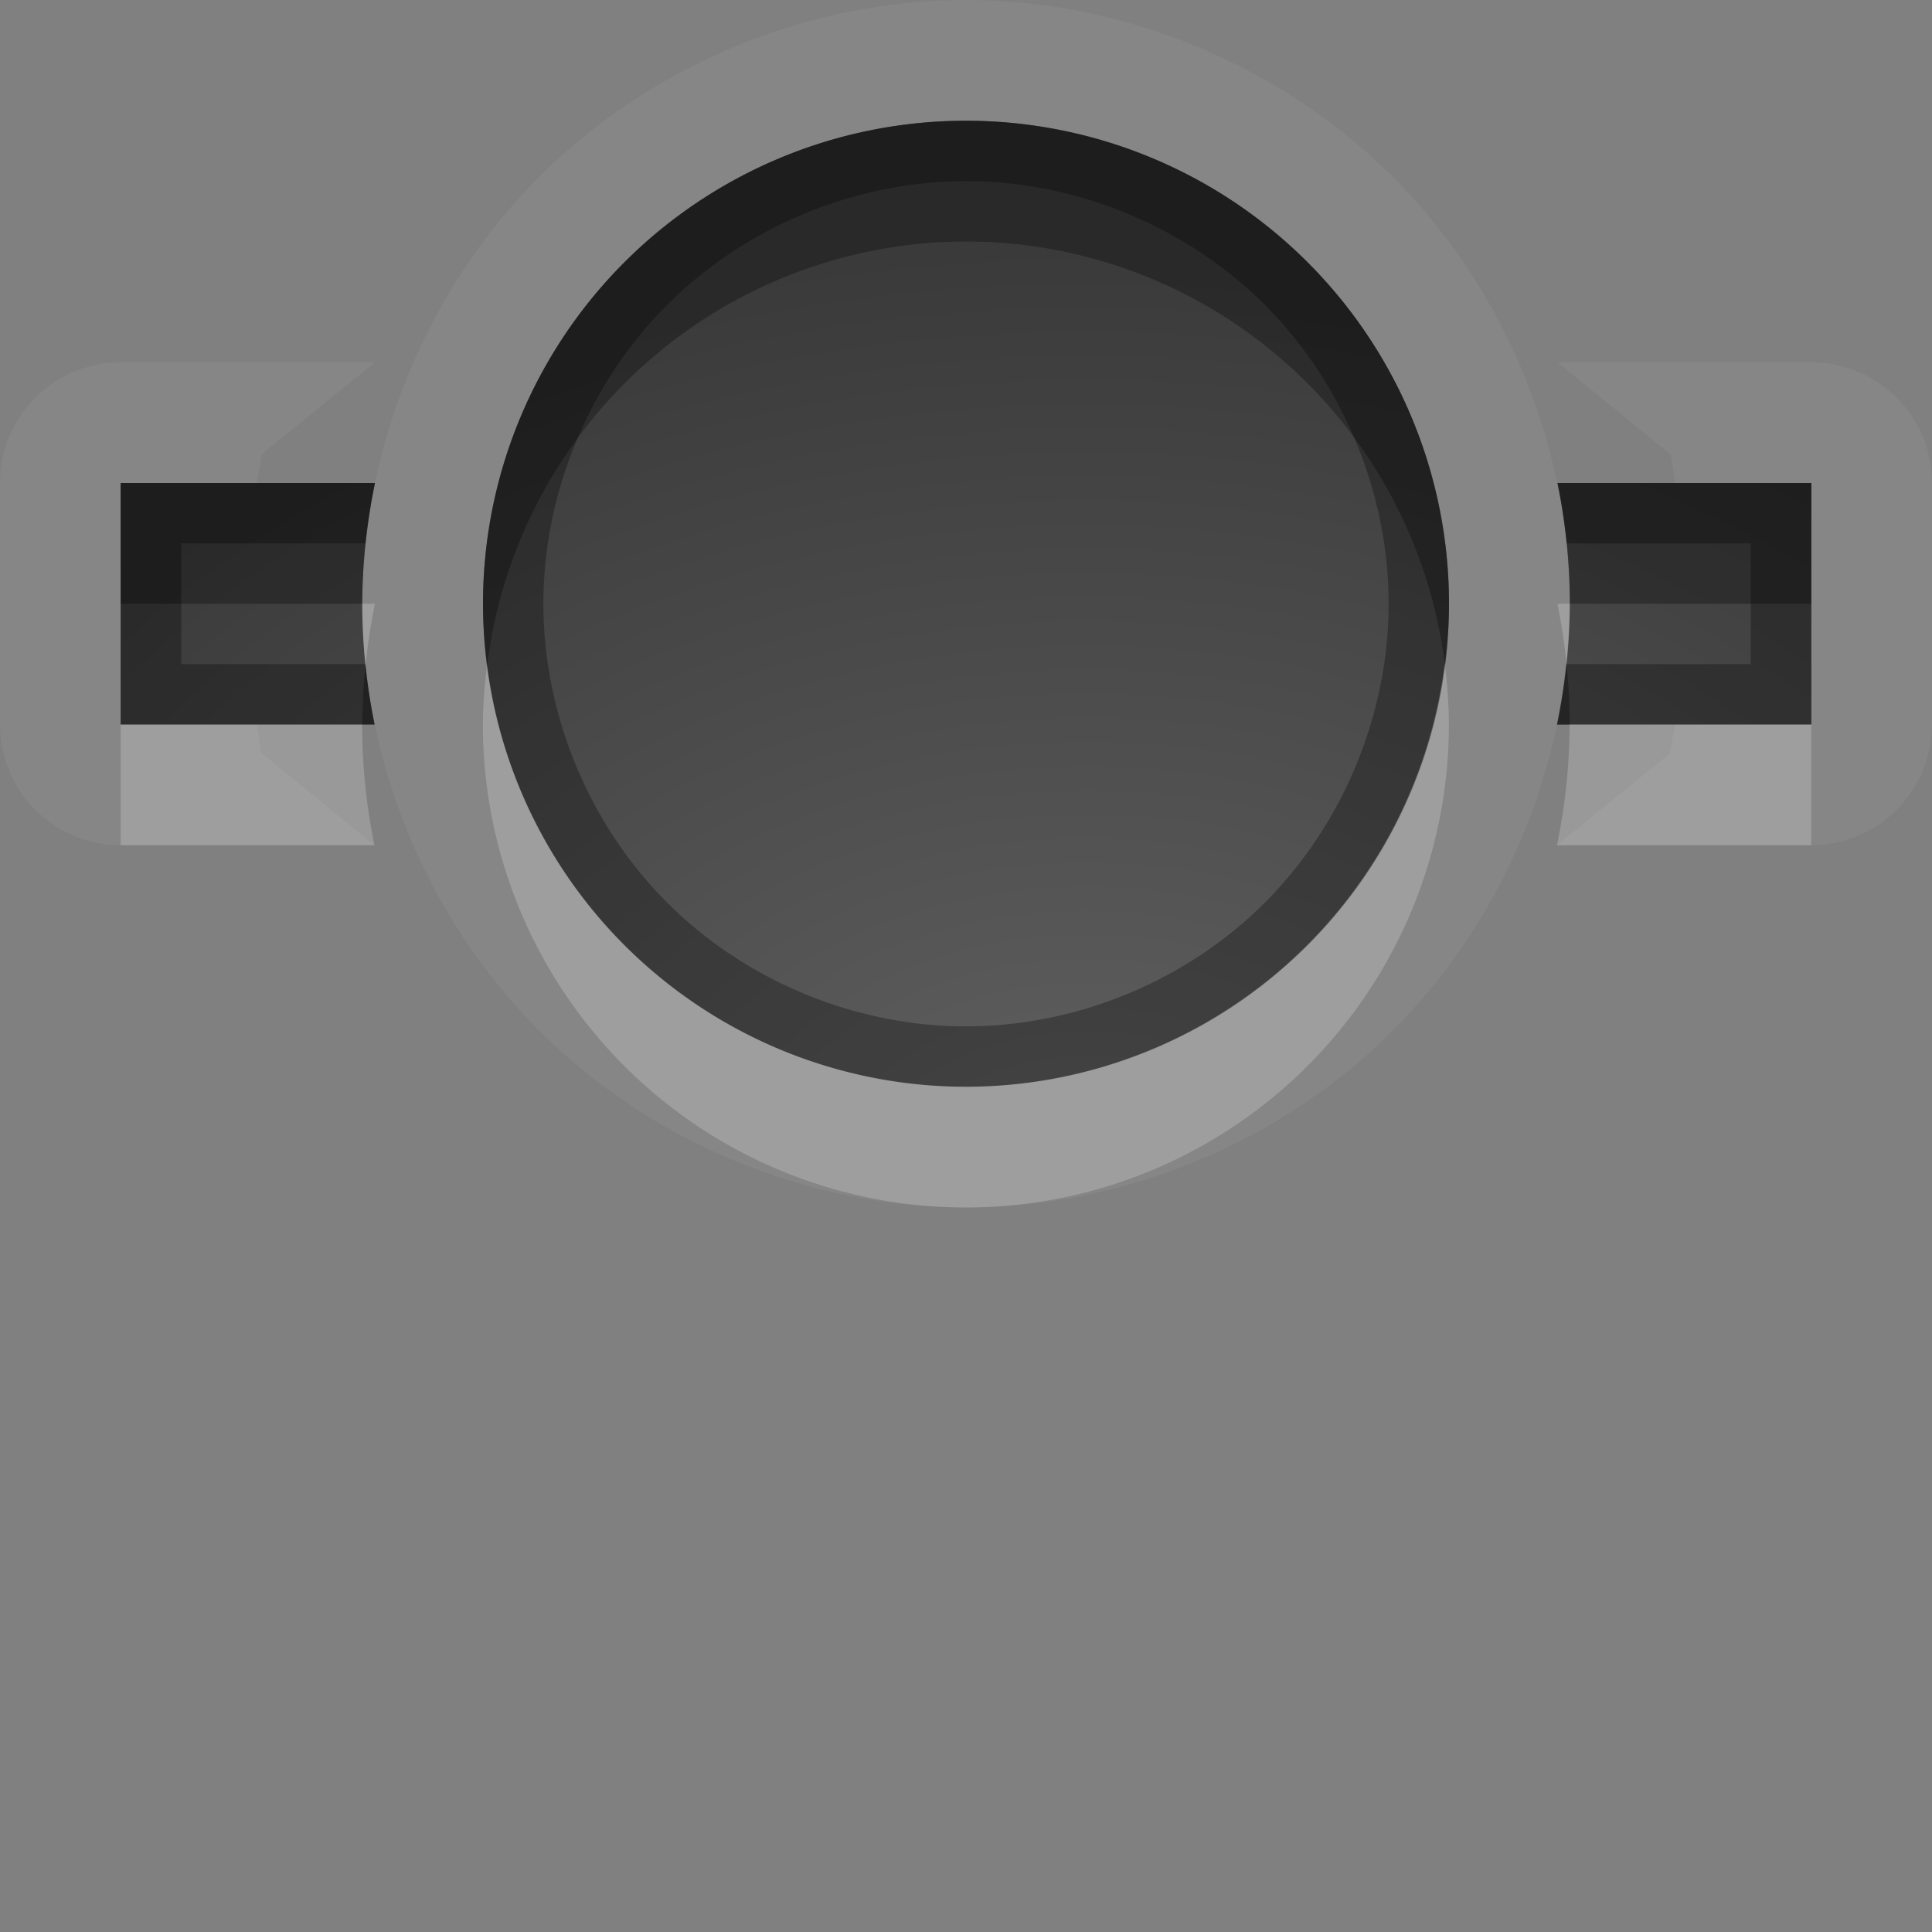 <?xml version="1.0" encoding="UTF-8"?>
<svg id="svg30" width="16" height="16" version="1.1" xmlns="http://www.w3.org/2000/svg" xmlns:cc="http://creativecommons.org/ns#" xmlns:dc="http://purl.org/dc/elements/1.1/" xmlns:rdf="http://www.w3.org/1999/02/22-rdf-syntax-ns#">
 <rect width="100%" height="100%" fill="#808080" stroke="none"/>
 <defs id="defs7">
  <radialGradient id="gr0" cx="9" cy="10" r="11" gradientTransform="matrix(1 0 0 .727 0 2.727)" gradientUnits="userSpaceOnUse">
   <stop id="stop2" stop-opacity=".235" offset="0"/>
   <stop id="stop4" stop-opacity=".549" offset="1"/>
  </radialGradient>
 </defs>
 <path id="path9" d="m8 0c-1.309 2.4046e-16 -2.61 0.539-3.535 1.465-0.692 0.692-1.167 1.594-1.363 2.553a5 5 0 0 0-0.004 0.031c-0.062 0.313-0.098 0.632-0.098 0.951a5 5 0 0 0 0 0.008c0.002 1.306 0.541 2.604 1.465 3.527 0.926 0.926 2.226 1.465 3.535 1.465s2.61-0.539 3.535-1.465c0.692-0.692 1.167-1.594 1.363-2.553a5 5 0 0 0 0.004-0.031c0.062-0.313 0.098-0.632 0.098-0.951v-0.008c-0.002-1.306-0.541-2.604-1.465-3.527-0.926-0.926-2.226-1.465-3.535-1.465zm0 1a4 4 0 0 1 4 4 4 4 0 0 1-4 4 4 4 0 0 1-4-4 4 4 0 0 1 4-4zm-7 2a1 1 0 0 0-1 1v2a1 1 0 0 0 1 1h2.102l-0.938-0.764c-0.016-0.096-0.021-0.135-0.039-0.236h-1.125v-2h1.127c0.019-0.103 0.026-0.142 0.043-0.24l0.936-0.76h-2.106zm11.898 0 0.938 0.764c0.017 0.096 0.021 0.135 0.039 0.236h1.125v2h-1.127c-0.019 0.103-0.026 0.142-0.043 0.24l-0.936 0.76h2.106a1 1 0 0 0 1-1v-2a1 1 0 0 0-1-1h-2.102z" fill="#fff" opacity=".05"/>
 <path id="base" d="m1 6h2.102a5 5 0 0 1-0.102-1 5 5 0 0 1 0.105-1h-2.106v2zm3-1a4 4 0 0 0 4 4 4 4 0 0 0 4-4 4 4 0 0 0-4-4 4 4 0 0 0-4 4zm8.895 1h2.106v-2h-2.102a5 5 0 0 1 0.102 1 5 5 0 0 1-0.105 1z" fill="url(#gr0)"/>
 <path id="path15" d="m8 1a4 4 0 0 0-4 4 4 4 0 0 0 4 4 4 4 0 0 0 4-4 4 4 0 0 0-4-4zm0 0.5c0.916 0 1.827 0.377 2.475 1.025s1.025 1.558 1.025 2.475-0.378 1.827-1.025 2.475-1.558 1.025-2.475 1.025-1.827-0.377-2.475-1.025-1.025-1.558-1.025-2.475 0.377-1.827 1.025-2.475 1.558-1.025 2.475-1.025zm-7 2.5v2h2.102a5 5 0 0 1-0.076-0.5h-1.525v-1h1.527a5 5 0 0 1 0.078-0.5h-2.106zm11.898 0a5 5 0 0 1 0.076 0.5h1.525v1h-1.527a5 5 0 0 1-0.078 0.5h2.106v-2h-2.102z" opacity=".3"/>
 <path id="path20" d="m3 5a5 5 0 0 0 0.027 0.514 5 5 0 0 1 0.078-0.514h-0.105zm9.898 0a5 5 0 0 1 0.074 0.486 5 5 0 0 0 0.027-0.486h-0.102zm-0.934 0.494a4 4 0 0 1-3.965 3.506 4 4 0 0 1-3.965-3.494 4 4 0 0 0-0.035 0.494 4 4 0 0 0 4 4 4 4 0 0 0 4-4 4 4 0 0 0-0.035-0.506zm-10.965 0.506v1h2.102a5 5 0 0 1-0.102-1h-2zm12 0a5 5 0 0 1-0.105 1h2.106v-1h-2z" fill="#fff" opacity=".2"/>
 <path id="path25" d="m8 1a4 4 0 0 0-4 4 4 4 0 0 0 0.035 0.506 4 4 0 0 1 3.965-3.506 4 4 0 0 1 3.965 3.494 4 4 0 0 0 0.035-0.494 4 4 0 0 0-4-4zm-7 3v1h2a5 5 0 0 1 0.105-1h-2.106zm11.898 0a5 5 0 0 1 0.102 1h2v-1h-2.102zm0.074 1.486a5 5 0 0 1-0.078 0.514h0.105a5 5 0 0 0-0.027-0.514zm-9.945 0.027a5 5 0 0 0-0.027 0.486h0.102a5 5 0 0 1-0.074-0.486z" opacity=".3"/>
</svg>

